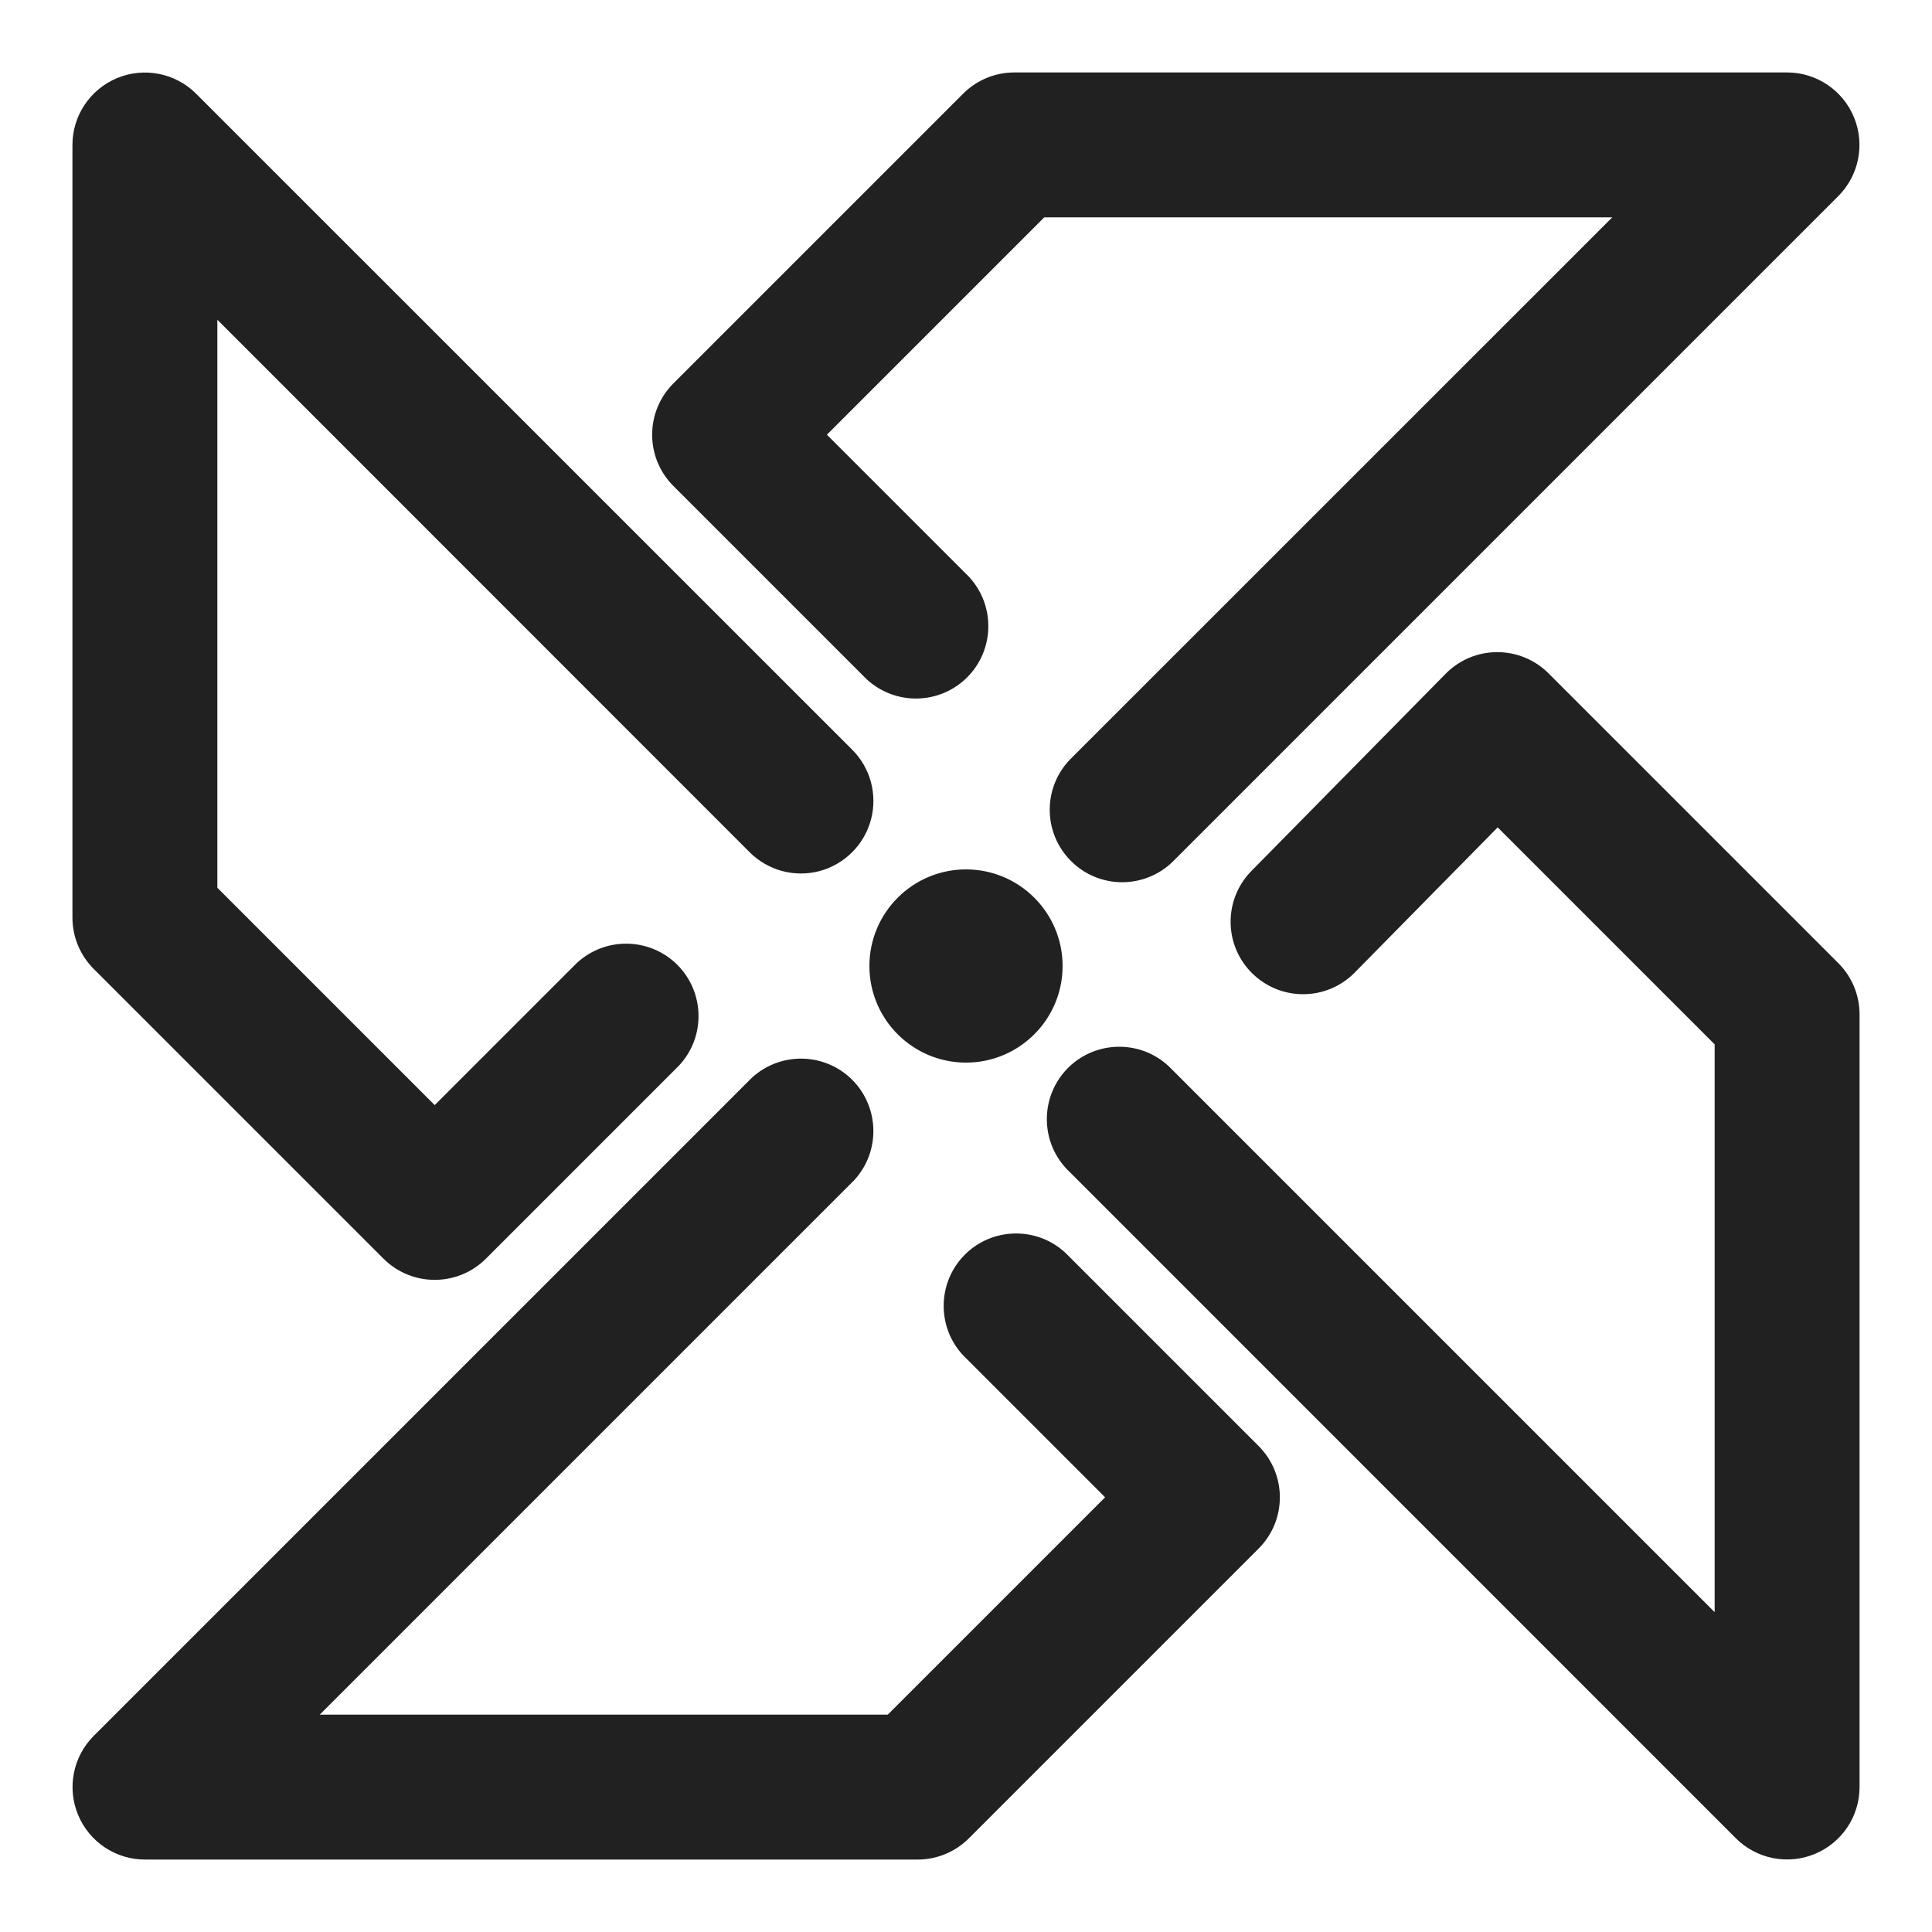<svg width="20" height="20" viewBox="0 0 20 20" fill="none" xmlns="http://www.w3.org/2000/svg">
<path fill-rule="evenodd" clip-rule="evenodd" d="M8.97 7.03C9.266 7.305 9.726 7.297 10.012 7.012C10.297 6.726 10.305 6.266 10.03 5.97L8.56 4.5L10.81 2.25H16.69L11.077 7.862C10.793 8.156 10.797 8.624 11.087 8.913C11.376 9.203 11.844 9.206 12.138 8.922L19.03 2.03C19.244 1.816 19.308 1.493 19.192 1.213C19.076 0.933 18.803 0.75 18.5 0.75H10.5C10.301 0.75 10.111 0.829 9.97 0.97L6.97 3.97C6.678 4.263 6.678 4.737 6.97 5.03L8.97 7.03ZM11.03 12.97C10.735 12.695 10.274 12.703 9.988 12.988C9.703 13.274 9.695 13.735 9.97 14.03L11.44 15.5L9.19 17.75H3.31L8.84 12.22C9.115 11.925 9.107 11.464 8.822 11.178C8.536 10.893 8.076 10.885 7.78 11.16L0.97 17.97C0.756 18.184 0.692 18.507 0.808 18.787C0.924 19.067 1.197 19.25 1.5 19.25H9.5C9.699 19.25 9.889 19.171 10.03 19.03L13.03 16.03C13.322 15.737 13.322 15.263 13.03 14.97L11.03 12.97ZM10 11C9.448 11 9 10.552 9 10C9 9.448 9.448 9 10 9C10.552 9 11 9.448 11 10C11 10.552 10.552 11 10 11ZM5.03 13.03L7.03 11.03C7.305 10.735 7.297 10.274 7.012 9.988C6.726 9.703 6.266 9.695 5.97 9.97L4.5 11.44L2.25 9.19V3.31L7.76 8.822C7.95 9.012 8.226 9.086 8.485 9.017C8.744 8.947 8.946 8.745 9.016 8.486C9.085 8.227 9.012 7.951 8.822 7.761L2.03 0.97C1.816 0.756 1.493 0.692 1.213 0.808C0.933 0.924 0.75 1.197 0.75 1.5V9.5C0.75 9.699 0.829 9.889 0.97 10.03L3.97 13.03C4.263 13.322 4.737 13.322 5.03 13.03ZM16.03 6.97L19.03 9.97C19.171 10.111 19.25 10.301 19.25 10.5V18.5C19.25 18.803 19.067 19.076 18.787 19.192C18.507 19.308 18.184 19.244 17.97 19.03L11.038 12.097C10.763 11.802 10.771 11.341 11.056 11.055C11.342 10.77 11.803 10.762 12.098 11.037L17.75 16.689V10.811L15.504 8.565L14.016 10.076C13.724 10.364 13.256 10.364 12.963 10.076C12.671 9.789 12.664 9.32 12.947 9.024L14.966 6.974C15.106 6.832 15.297 6.751 15.497 6.751C15.697 6.75 15.889 6.829 16.03 6.97Z" fill="#212121"/>
</svg>
